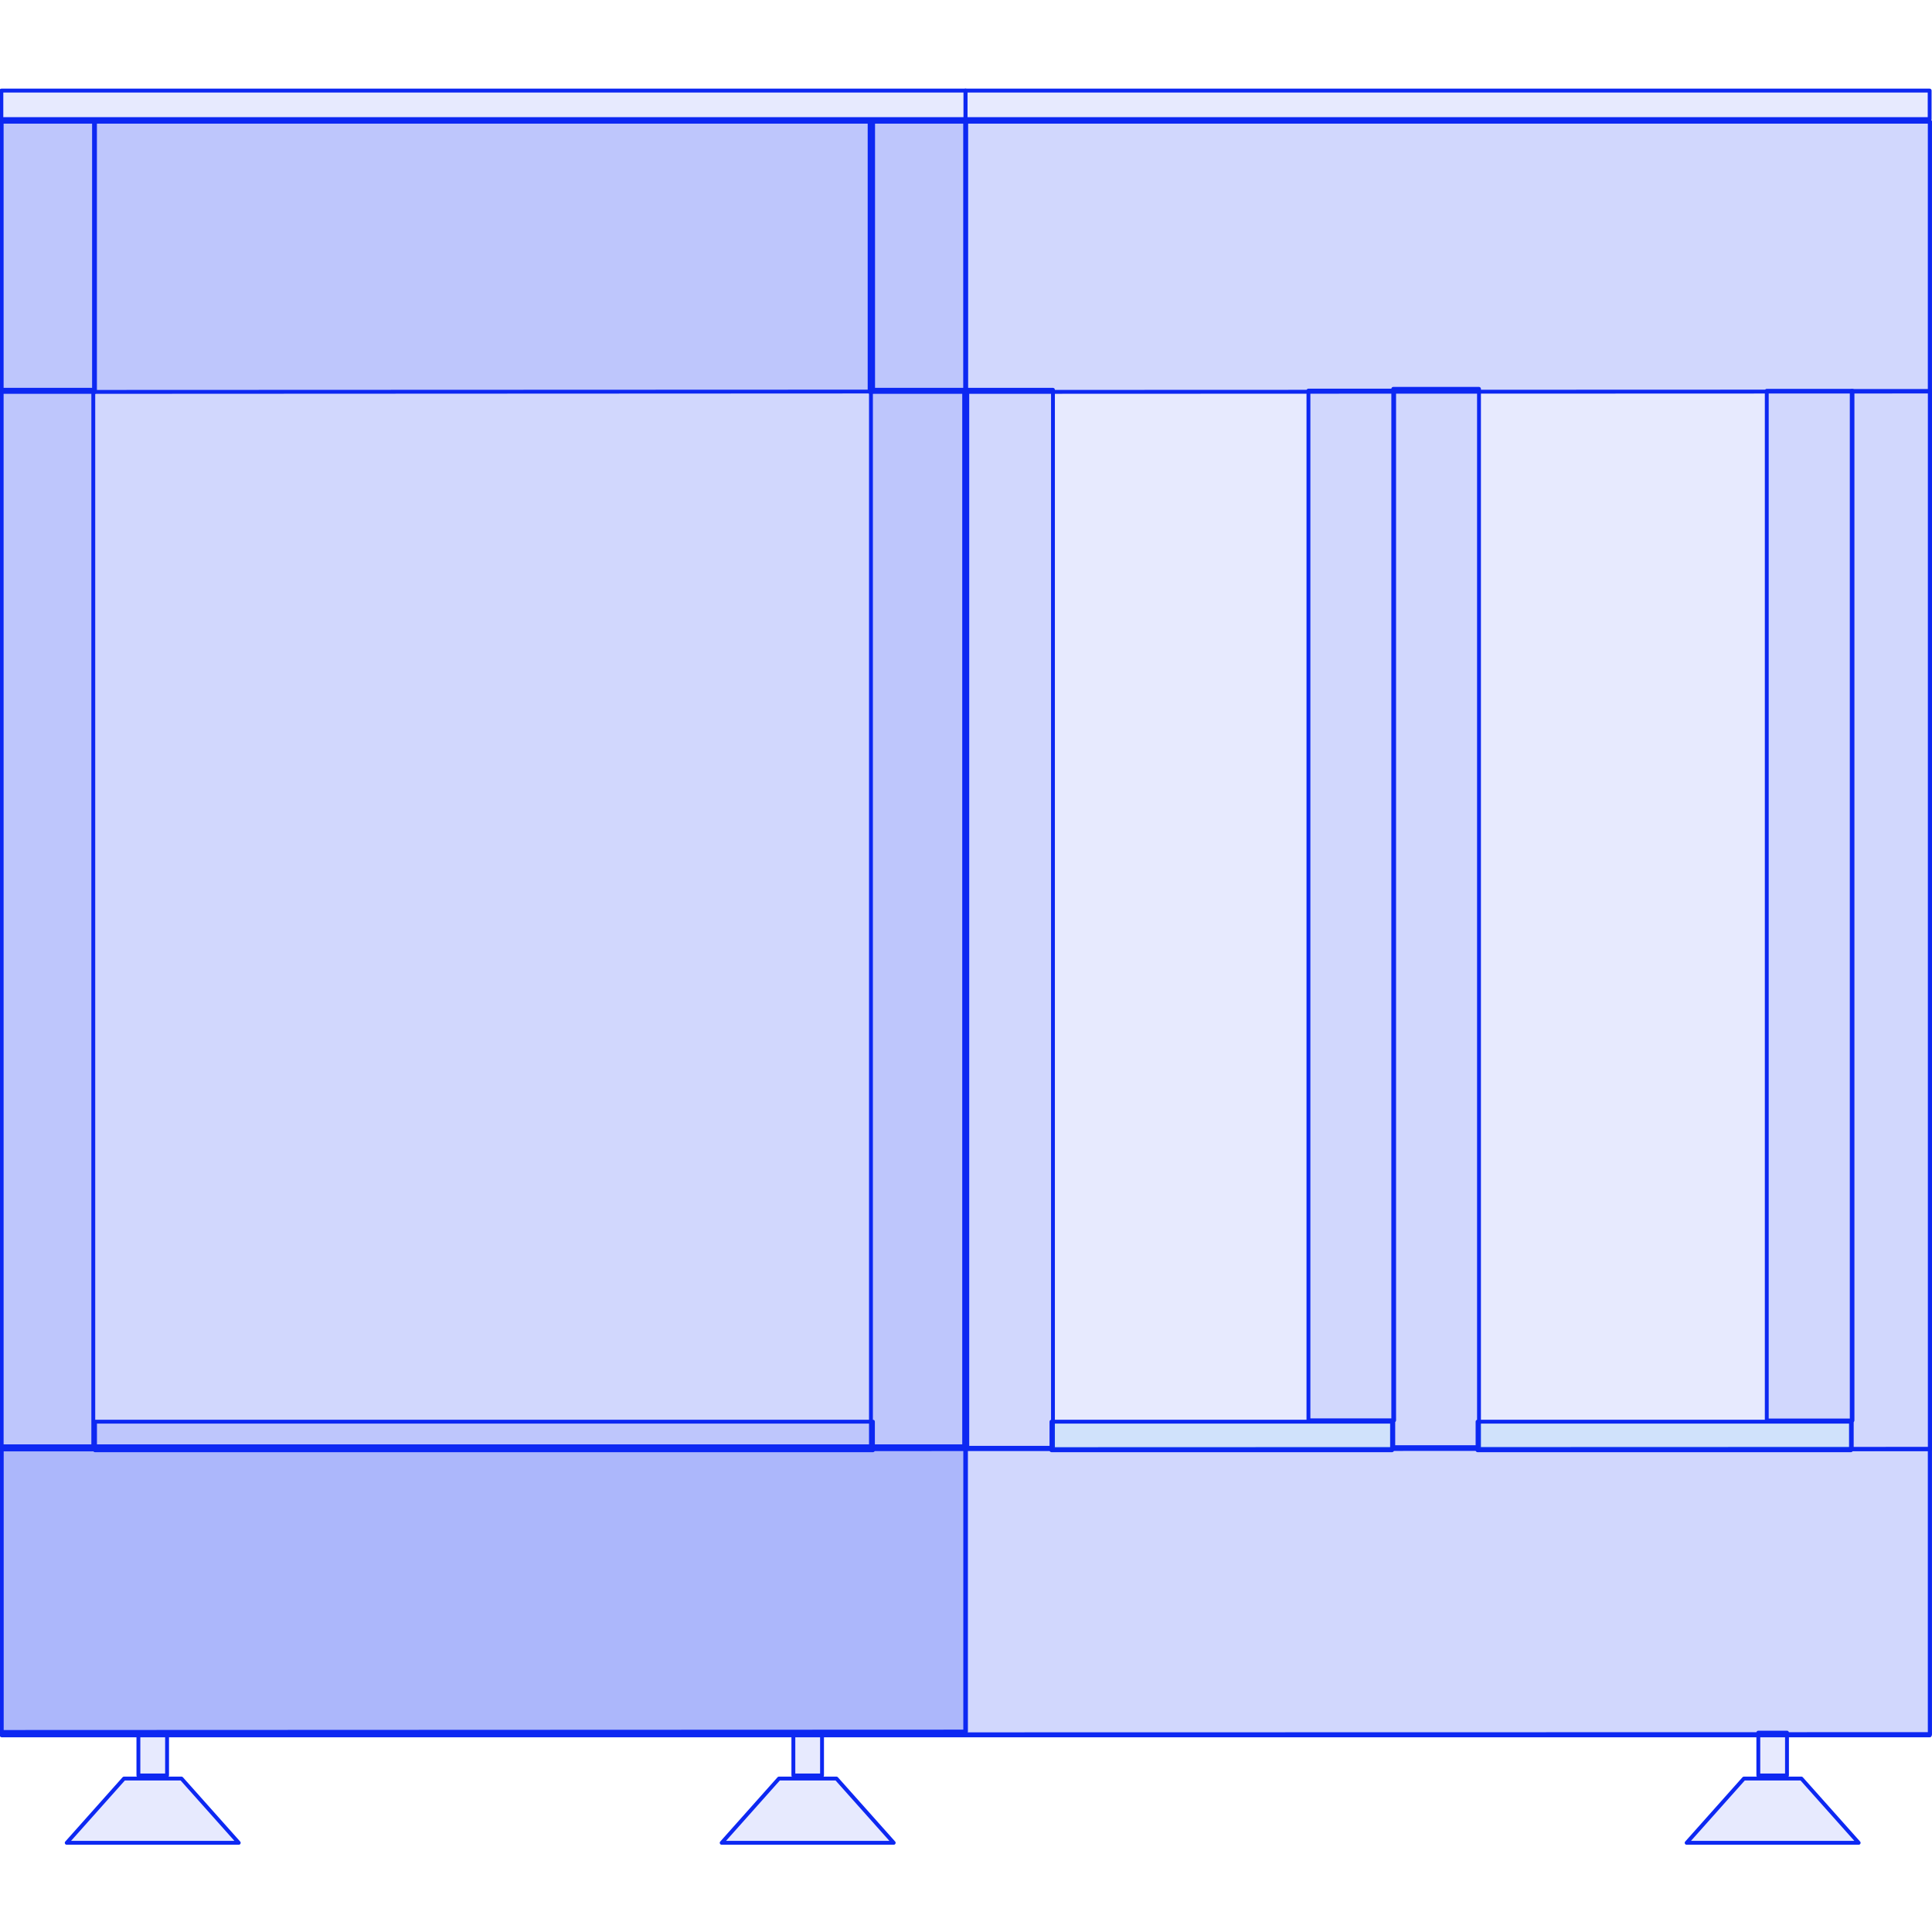 <?xml version="1.0" encoding="UTF-8" standalone="no"?>
<!DOCTYPE svg PUBLIC "-//W3C//DTD SVG 1.1//EN" "http://www.w3.org/Graphics/SVG/1.1/DTD/svg11.dtd">
<svg width="100%" height="100%" viewBox="0 0 1000 1000" version="1.1" xmlns="http://www.w3.org/2000/svg" xmlns:xlink="http://www.w3.org/1999/xlink" xml:space="preserve" xmlns:serif="http://www.serif.com/" style="fill-rule:evenodd;clip-rule:evenodd;stroke-linejoin:round;stroke-miterlimit:2;">
    <g transform="matrix(1,0,0,1,-2100,0)">
        <g transform="matrix(1,0,0,1,-1050,0)">
            <rect id="product-bench-side-l" x="3150" y="0" width="1000" height="1000" style="fill:none;"/>
            <g id="product-bench-side-l1" serif:id="product-bench-side-l">
                <g transform="matrix(-251.133,0,0,4.912,157340,-10913.8)">
                    <rect x="610" y="2234.65" width="3.974" height="170.079" style="fill:rgb(13,40,242);fill-opacity:0.1;"/>
                </g>
                <g transform="matrix(-251.133,0,0,4.912,157340,-10913.8)">
                    <path d="M613.974,2234.44L610,2234.44C609.998,2234.44 609.996,2234.53 609.996,2234.65L609.996,2404.72C609.996,2404.84 609.998,2404.93 610,2404.93L613.974,2404.93C613.976,2404.93 613.978,2404.84 613.978,2404.72L613.978,2234.65C613.978,2234.53 613.976,2234.44 613.974,2234.44ZM613.97,2234.85L613.97,2404.52C613.829,2404.52 610.004,2404.52 610.004,2404.52L610.004,2234.85L613.97,2234.85Z" style="fill:rgb(13,40,242);"/>
                </g>
                <g transform="matrix(-1.565,0,0,2.997,5590.56,-6260.98)">
                    <rect x="921.26" y="2104.72" width="318.898" height="4.933" style="fill:rgb(13,40,242);fill-opacity:0.1;"/>
                </g>
                <g transform="matrix(-1.565,0,0,2.997,5590.56,-6260.98)">
                    <path d="M1240.16,2104.39L921.26,2104.39C920.907,2104.39 920.621,2104.54 920.621,2104.72L920.621,2109.66C920.621,2109.84 920.907,2109.99 921.26,2109.99L1240.16,2109.99C1240.51,2109.99 1240.8,2109.84 1240.8,2109.66L1240.8,2104.72C1240.8,2104.54 1240.51,2104.39 1240.16,2104.39ZM1239.52,2105.06C1239.52,2105.06 1239.52,2109.32 1239.52,2109.32C1239.52,2109.32 921.899,2109.32 921.899,2109.32L921.899,2105.06L1239.52,2105.06Z" style="fill:rgb(13,40,242);"/>
                </g>
                <g transform="matrix(-1.565,0,0,2.997,5091.56,-6260.98)">
                    <rect x="921.26" y="2104.72" width="318.898" height="4.933" style="fill:rgb(13,40,242);fill-opacity:0.1;"/>
                </g>
                <g transform="matrix(-1.565,0,0,2.997,5091.56,-6260.98)">
                    <path d="M1240.16,2104.39L921.26,2104.39C920.907,2104.39 920.621,2104.54 920.621,2104.72L920.621,2109.66C920.621,2109.84 920.907,2109.99 921.26,2109.99L1240.16,2109.99C1240.51,2109.99 1240.8,2109.84 1240.8,2109.66L1240.8,2104.72C1240.8,2104.54 1240.51,2104.39 1240.16,2104.39ZM1239.52,2105.06L1239.52,2109.32C1239.52,2109.32 921.899,2109.32 921.899,2109.32L921.899,2105.06L1239.52,2105.06Z" style="fill:rgb(13,40,242);"/>
                </g>
                <g transform="matrix(-1.571,0,0,3.132,5096.91,-6545.41)">
                    <rect x="921.26" y="2109.66" width="317.717" height="266.72" style="fill:rgb(13,40,242);fill-opacity:0.1;"/>
                </g>
                <g transform="matrix(-1.571,0,0,3.132,5096.91,-6545.41)">
                    <path d="M1238.98,2109.34L921.26,2109.34C920.908,2109.34 920.623,2109.48 920.623,2109.66L920.623,2376.38C920.623,2376.55 920.908,2376.7 921.26,2376.7L1238.98,2376.7C1239.33,2376.7 1239.61,2376.55 1239.61,2376.38L1239.61,2109.66C1239.61,2109.48 1239.33,2109.34 1238.98,2109.34ZM1238.34,2109.98C1238.34,2109.98 1238.34,2376.06 1238.34,2376.06L921.897,2376.06C921.897,2376.06 921.897,2109.98 921.897,2109.98L1238.34,2109.98Z" style="fill:rgb(13,40,242);"/>
                </g>
                <g transform="matrix(1.9746e-16,0.825,-1.075,-3.10125e-16,5790.98,-41.846)">
                    <rect x="295.276" y="2411.81" width="663.78" height="44.882" style="fill:rgb(13,40,242);fill-opacity:0.1;"/>
                </g>
                <g transform="matrix(1.9746e-16,0.825,-1.075,-3.10125e-16,5790.98,-41.846)">
                    <path d="M960.267,2411.81L960.267,2456.69C960.267,2457.21 959.724,2457.62 959.055,2457.62L295.276,2457.62C294.606,2457.62 294.064,2457.21 294.064,2456.69L294.064,2411.81C294.064,2411.3 294.606,2410.88 295.276,2410.88L959.055,2410.88C959.724,2410.88 960.267,2411.3 960.267,2411.81ZM957.843,2412.74C957.843,2412.74 296.488,2412.74 296.488,2412.74L296.488,2455.76C296.488,2455.76 957.843,2455.76 957.843,2455.76L957.843,2412.74Z" style="fill:rgb(13,40,242);"/>
                </g>
                <g transform="matrix(1.9746e-16,0.825,-1.075,-3.10125e-16,6241.75,-41.846)">
                    <rect x="295.276" y="2411.81" width="663.78" height="44.882" style="fill:rgb(13,40,242);fill-opacity:0.1;"/>
                </g>
                <g transform="matrix(1.9746e-16,0.825,-1.075,-3.10125e-16,6241.75,-41.846)">
                    <path d="M960.267,2411.81L960.267,2456.69C960.267,2457.21 959.724,2457.62 959.055,2457.62L295.276,2457.62C294.606,2457.62 294.064,2457.21 294.064,2456.69L294.064,2411.81C294.064,2411.3 294.606,2410.88 295.276,2410.88L959.055,2410.88C959.724,2410.88 960.267,2411.3 960.267,2411.81ZM957.843,2412.74C957.843,2412.74 296.488,2412.74 296.488,2412.74L296.488,2455.76C296.488,2455.76 957.843,2455.76 957.843,2455.76L957.843,2412.74Z" style="fill:rgb(13,40,242);"/>
                </g>
                <g transform="matrix(2.00375e-16,0.825,-0.988,-3.34582e-16,6077.88,-41.846)">
                    <rect x="295.276" y="2411.81" width="663.78" height="44.882" style="fill:rgb(13,40,242);fill-opacity:0.1;"/>
                </g>
                <g transform="matrix(2.00375e-16,0.825,-0.988,-3.34582e-16,6077.88,-41.846)">
                    <path d="M960.267,2411.81L960.267,2456.69C960.267,2457.25 959.724,2457.7 959.055,2457.7L295.276,2457.7C294.606,2457.7 294.064,2457.25 294.064,2456.69L294.064,2411.81C294.064,2411.25 294.606,2410.8 295.276,2410.8L959.055,2410.8C959.724,2410.8 960.267,2411.25 960.267,2411.81ZM957.843,2412.82L296.488,2412.82C296.488,2412.82 296.488,2455.68 296.488,2455.68L957.843,2455.68L957.843,2412.82Z" style="fill:rgb(13,40,242);"/>
                </g>
                <g transform="matrix(-0.105,4.14339e-17,2.93932e-17,3.098,3626.5,-7412.99)">
                    <path d="M4074.58,2413.17L234.139,2413.17L234.139,2458.25L4074.58,2458.3L4074.58,2413.17Z" style="fill:rgb(13,40,242);fill-opacity:0.1;"/>
                </g>
                <g transform="matrix(-0.105,4.14339e-17,2.93932e-17,3.098,3626.5,-7412.99)">
                    <path d="M4074.58,2412.85L234.139,2412.85C228.872,2412.85 224.603,2412.99 224.603,2413.17L224.603,2458.25C224.603,2458.43 228.87,2458.57 234.135,2458.57L4074.57,2458.63C4077.1,2458.63 4079.53,2458.59 4081.32,2458.53C4083.11,2458.47 4084.11,2458.39 4084.11,2458.3L4084.11,2413.17C4084.11,2412.99 4079.84,2412.85 4074.58,2412.85ZM4065.04,2413.49C4065.04,2413.49 4065.04,2457.98 4065.04,2457.98C4065.04,2457.98 243.675,2457.93 243.675,2457.93L243.675,2413.49L4065.04,2413.49Z" style="fill:rgb(13,40,242);"/>
                </g>
                <g transform="matrix(-0.013,4.14339e-17,3.52021e-18,3.098,3202.17,-7412.99)">
                    <rect x="234.139" y="2413.17" width="3840.44" height="45.134" style="fill:rgb(13,40,242);fill-opacity:0.1;"/>
                </g>
                <g transform="matrix(-0.013,4.14339e-17,3.52021e-18,3.098,3202.17,-7412.99)">
                    <path d="M4074.58,2412.85L234.139,2412.85C190.162,2412.85 154.512,2412.99 154.512,2413.17L154.512,2458.3C154.512,2458.48 190.162,2458.63 234.139,2458.63L4074.58,2458.63C4118.55,2458.63 4154.2,2458.48 4154.2,2458.3L4154.2,2413.17C4154.2,2412.99 4118.55,2412.85 4074.58,2412.85ZM3994.95,2413.49C3994.95,2413.49 3994.95,2457.98 3994.95,2457.98L313.766,2457.98C313.766,2457.98 313.766,2413.49 313.765,2413.49L3994.95,2413.49Z" style="fill:rgb(13,40,242);"/>
                </g>
                <g transform="matrix(-0.013,4.14339e-17,3.52021e-18,3.098,3653.12,-7412.99)">
                    <rect x="234.139" y="2413.17" width="3840.44" height="45.134" style="fill:rgb(13,40,242);fill-opacity:0.1;"/>
                </g>
                <g transform="matrix(-0.013,4.14339e-17,3.52021e-18,3.098,3653.12,-7412.99)">
                    <path d="M4074.58,2412.85L234.139,2412.85C190.162,2412.85 154.512,2412.99 154.512,2413.17L154.512,2458.3C154.512,2458.48 190.162,2458.63 234.139,2458.63L4074.58,2458.63C4118.55,2458.63 4154.2,2458.48 4154.2,2458.3L4154.2,2413.17C4154.2,2412.99 4118.55,2412.85 4074.58,2412.85ZM3994.95,2413.49C3994.95,2413.49 3994.95,2457.98 3994.95,2457.98L313.766,2457.98C313.766,2457.98 313.766,2413.49 313.765,2413.49L3994.95,2413.49Z" style="fill:rgb(13,40,242);"/>
                </g>
                <g transform="matrix(-0.26,4.38183e-17,7.28412e-17,3.276,4209.84,-7155.65)">
                    <path d="M4074.58,2413.27L234.139,2413.17L234.139,2458.25L4074.58,2458.3L4074.58,2413.27Z" style="fill:rgb(13,40,242);fill-opacity:0.1;"/>
                </g>
                <g transform="matrix(-0.26,4.38183e-17,7.28412e-17,3.276,4209.84,-7155.65)">
                    <path d="M4074.58,2412.97L234.14,2412.87C233.119,2412.87 232.14,2412.9 231.418,2412.95C230.696,2413.01 230.291,2413.09 230.291,2413.17L230.291,2458.25C230.291,2458.42 232.013,2458.55 234.138,2458.55L4074.58,2458.61C4075.6,2458.61 4076.58,2458.58 4077.3,2458.52C4078.02,2458.46 4078.43,2458.39 4078.43,2458.3L4078.43,2413.27C4078.43,2413.11 4076.7,2412.97 4074.58,2412.97ZM4070.73,2413.58C4070.73,2413.58 4070.73,2458 4070.73,2458L237.987,2457.94L237.987,2413.48L4070.73,2413.58Z" style="fill:rgb(13,40,242);"/>
                </g>
                <g transform="matrix(-0.13,4.14339e-17,3.64076e-17,3.098,4179.41,-7412.99)">
                    <path d="M4074.58,2413.17L234.139,2413.17L234.139,2458.25L4074.58,2458.3L4074.58,2413.17Z" style="fill:rgb(13,40,242);fill-opacity:0.1;"/>
                </g>
                <g transform="matrix(-0.13,4.14339e-17,3.64076e-17,3.098,4179.41,-7412.99)">
                    <path d="M4074.58,2412.85L234.139,2412.85C229.887,2412.85 226.44,2412.99 226.44,2413.17L226.44,2458.25C226.44,2458.43 229.885,2458.57 234.136,2458.57L4074.58,2458.63C4076.62,2458.63 4078.58,2458.59 4080.02,2458.53C4081.47,2458.47 4082.28,2458.39 4082.28,2458.3L4082.28,2413.17C4082.28,2412.99 4078.83,2412.85 4074.58,2412.85ZM4066.88,2413.49L4066.88,2457.98L708.907,2457.93C708.907,2457.93 241.838,2457.93 241.838,2457.93L241.838,2413.49L4066.88,2413.49Z" style="fill:rgb(13,40,242);"/>
                </g>
                <g transform="matrix(-0.13,4.36248e-17,3.64206e-17,3.261,3680.42,-7120.08)">
                    <path d="M4074.58,2412.97L234.139,2412.97L234.139,2458.25L4074.58,2458.3L4074.58,2412.97Z" style="fill:rgb(13,40,242);fill-opacity:0.1;"/>
                </g>
                <g transform="matrix(-0.13,4.36248e-17,3.64206e-17,3.261,3680.42,-7120.08)">
                    <path d="M4074.58,2412.66L234.139,2412.66C229.888,2412.66 226.443,2412.8 226.443,2412.97L226.443,2458.25C226.443,2458.42 229.887,2458.56 234.136,2458.56L4074.58,2458.61C4076.62,2458.61 4078.58,2458.58 4080.02,2458.52C4081.46,2458.47 4082.27,2458.39 4082.27,2458.3L4082.27,2412.97C4082.27,2412.8 4078.83,2412.66 4074.58,2412.66ZM4066.88,2413.28C4066.88,2413.28 4066.88,2458 4066.88,2458C4066.88,2458 241.835,2457.94 241.835,2457.94L241.835,2413.28L4066.88,2413.28Z" style="fill:rgb(13,40,242);"/>
                </g>
                <g transform="matrix(-3.141,0,0,2.817,6753.45,-5999.94)">
                    <path d="M869.291,2468.5L840.945,2468.5L850.384,2456.69L859.853,2456.69L869.291,2468.5Z" style="fill:rgb(13,40,242);fill-opacity:0.1;"/>
                </g>
                <g transform="matrix(-3.141,0,0,2.817,6753.45,-5999.94)">
                    <path d="M869.529,2468.27L860.09,2456.46C860.03,2456.38 859.943,2456.34 859.853,2456.34L850.384,2456.34C850.293,2456.34 850.206,2456.38 850.146,2456.46L840.707,2468.27C840.624,2468.37 840.603,2468.52 840.654,2468.65C840.706,2468.78 840.819,2468.86 840.945,2468.86L869.291,2468.86C869.417,2468.86 869.531,2468.78 869.582,2468.65C869.633,2468.52 869.612,2468.37 869.529,2468.27ZM868.581,2468.15C868.581,2468.15 841.655,2468.15 841.655,2468.15L850.526,2457.05L859.71,2457.05L868.581,2468.15Z" style="fill:rgb(13,40,242);"/>
                </g>
                <g transform="matrix(-3.141,0,0,1.341,6738.61,-2381.79)">
                    <rect x="848.031" y="2444.88" width="4.724" height="16.535" style="fill:rgb(13,40,242);fill-opacity:0.1;"/>
                </g>
                <g transform="matrix(-3.141,0,0,1.341,6738.61,-2381.79)">
                    <path d="M852.756,2444.14L848.031,2444.14C847.856,2444.14 847.713,2444.47 847.713,2444.88L847.713,2461.42C847.713,2461.83 847.856,2462.16 848.031,2462.16L852.756,2462.16C852.932,2462.16 853.074,2461.83 853.074,2461.42L853.074,2444.88C853.074,2444.47 852.932,2444.14 852.756,2444.14ZM852.438,2445.63L852.438,2460.67C852.438,2460.67 848.35,2460.67 848.35,2460.67L848.35,2445.63L852.438,2445.63Z" style="fill:rgb(13,40,242);"/>
                </g>
                <g transform="matrix(-3.141,0,0,2.817,5914.98,-5999.94)">
                    <path d="M869.291,2468.5L840.945,2468.5L850.384,2456.69L859.853,2456.69L869.291,2468.5Z" style="fill:rgb(13,40,242);fill-opacity:0.1;"/>
                </g>
                <g transform="matrix(-3.141,0,0,2.817,5914.98,-5999.94)">
                    <path d="M869.529,2468.27L860.09,2456.46C860.03,2456.38 859.943,2456.34 859.853,2456.34L850.384,2456.34C850.293,2456.34 850.206,2456.38 850.146,2456.46L840.707,2468.27C840.624,2468.37 840.603,2468.52 840.654,2468.65C840.706,2468.78 840.819,2468.86 840.945,2468.86L869.291,2468.86C869.417,2468.86 869.531,2468.78 869.582,2468.65C869.633,2468.52 869.612,2468.37 869.529,2468.27ZM868.581,2468.15C868.581,2468.15 841.655,2468.15 841.655,2468.15L850.526,2457.05L859.71,2457.05L868.581,2468.15Z" style="fill:rgb(13,40,242);"/>
                </g>
                <g transform="matrix(-3.141,0,0,1.341,5900.14,-2381.79)">
                    <rect x="848.031" y="2444.88" width="4.724" height="16.535" style="fill:rgb(13,40,242);fill-opacity:0.1;"/>
                </g>
                <g transform="matrix(-3.141,0,0,1.341,5900.14,-2381.79)">
                    <path d="M852.756,2444.14L848.031,2444.14C847.856,2444.14 847.713,2444.47 847.713,2444.88L847.713,2461.42C847.713,2461.83 847.856,2462.16 848.031,2462.16L852.756,2462.16C852.932,2462.16 853.074,2461.83 853.074,2461.42L853.074,2444.88C853.074,2444.47 852.932,2444.14 852.756,2444.14ZM852.438,2445.63L852.438,2460.67C852.438,2460.67 848.35,2460.67 848.35,2460.67L848.35,2445.63L852.438,2445.63Z" style="fill:rgb(13,40,242);"/>
                </g>
                <g transform="matrix(-3.141,0,0,2.817,6253.99,-5999.94)">
                    <path d="M869.291,2468.5L840.945,2468.5L850.384,2456.69L859.853,2456.69L869.291,2468.5Z" style="fill:rgb(13,40,242);fill-opacity:0.1;"/>
                </g>
                <g transform="matrix(-3.141,0,0,2.817,6253.99,-5999.94)">
                    <path d="M869.529,2468.27L860.09,2456.46C860.03,2456.38 859.943,2456.34 859.853,2456.34L850.384,2456.34C850.293,2456.34 850.206,2456.38 850.146,2456.46L840.707,2468.27C840.624,2468.37 840.603,2468.52 840.654,2468.65C840.706,2468.78 840.819,2468.86 840.945,2468.86L869.291,2468.86C869.417,2468.86 869.531,2468.78 869.582,2468.65C869.633,2468.52 869.612,2468.37 869.529,2468.27ZM868.581,2468.15C868.581,2468.15 841.655,2468.15 841.655,2468.15L850.526,2457.05L859.71,2457.05L868.581,2468.15Z" style="fill:rgb(13,40,242);"/>
                </g>
                <g transform="matrix(-3.141,0,0,1.341,6239.15,-2381.79)">
                    <rect x="848.031" y="2444.88" width="4.724" height="16.535" style="fill:rgb(13,40,242);fill-opacity:0.1;"/>
                </g>
                <g transform="matrix(-3.141,0,0,1.341,6239.15,-2381.79)">
                    <path d="M852.756,2444.14L848.031,2444.14C847.856,2444.14 847.713,2444.47 847.713,2444.88L847.713,2461.42C847.713,2461.83 847.856,2462.16 848.031,2462.16L852.756,2462.16C852.932,2462.16 853.074,2461.83 853.074,2461.42L853.074,2444.88C853.074,2444.47 852.932,2444.14 852.756,2444.14ZM852.438,2445.63L852.438,2460.67C852.438,2460.67 848.35,2460.67 848.35,2460.67L848.35,2445.63L852.438,2445.63Z" style="fill:rgb(13,40,242);"/>
                </g>
                <g transform="matrix(1.49447e-16,-2.441,1.042,6.37888e-17,1828.18,3885.83)">
                    <rect x="1285.04" y="1960.63" width="224.409" height="42.578" style="fill:rgb(13,40,242);fill-opacity:0.1;"/>
                </g>
                <g transform="matrix(1.49447e-16,-2.441,1.042,6.37888e-17,1828.18,3885.83)">
                    <path d="M1509.86,1960.63L1509.86,2003.21C1509.86,2003.74 1509.67,2004.17 1509.45,2004.17L1285.04,2004.17C1284.81,2004.17 1284.63,2003.74 1284.63,2003.21L1284.63,1960.63C1284.63,1960.1 1284.81,1959.67 1285.04,1959.67L1509.45,1959.67C1509.67,1959.67 1509.86,1960.1 1509.86,1960.63ZM1509.04,1961.59L1285.45,1961.59L1285.45,2002.25L1509.04,2002.25L1509.04,1961.59Z" style="fill:rgb(13,40,242);"/>
                </g>
                <g transform="matrix(1.36811e-16,-2.234,3.13,1.91628e-16,-2442.61,3568.99)">
                    <rect x="1268.5" y="2003.15" width="238.583" height="14.173" style="fill:rgb(13,40,242);fill-opacity:0.1;"/>
                </g>
                <g transform="matrix(1.36811e-16,-2.234,3.13,1.91628e-16,-2442.61,3568.99)">
                    <path d="M1507.53,2003.15L1507.53,2017.32C1507.53,2017.5 1507.33,2017.64 1507.09,2017.64L1268.5,2017.64C1268.26,2017.64 1268.06,2017.5 1268.06,2017.32L1268.06,2003.15C1268.06,2002.97 1268.26,2002.83 1268.5,2002.83L1507.09,2002.83C1507.33,2002.83 1507.53,2002.97 1507.53,2003.15ZM1506.64,2003.47L1268.95,2003.47C1268.95,2003.47 1268.95,2017 1268.95,2017L1506.64,2017L1506.64,2003.47Z" style="fill:rgb(13,40,242);"/>
                </g>
                <g transform="matrix(1.49498e-16,-2.441,0.955,5.84731e-17,2236.06,3886.92)">
                    <rect x="1285.04" y="1960.63" width="224.409" height="42.578" style="fill:rgb(13,40,242);fill-opacity:0.1;"/>
                </g>
                <g transform="matrix(1.49498e-16,-2.441,0.955,5.84731e-17,2236.06,3886.92)">
                    <path d="M1509.86,1960.63L1509.86,2003.21C1509.86,2003.79 1509.67,2004.26 1509.45,2004.26L1285.04,2004.26C1284.81,2004.26 1284.63,2003.79 1284.63,2003.21L1284.63,1960.63C1284.63,1960.05 1284.81,1959.58 1285.04,1959.58L1509.45,1959.58C1509.67,1959.58 1509.86,1960.05 1509.86,1960.63ZM1509.04,1961.68C1509.04,1961.68 1296.05,1961.68 1285.45,1961.68L1285.45,2002.16C1285.45,2002.16 1509.04,2002.16 1509.04,2002.16L1509.04,1961.68Z" style="fill:rgb(13,40,242);"/>
                </g>
                <g transform="matrix(1.45452e-16,-2.375,1.042,6.37888e-17,2021.5,3787.21)">
                    <rect x="1285.04" y="1960.63" width="224.409" height="42.578" style="fill:rgb(13,40,242);fill-opacity:0.1;"/>
                </g>
                <g transform="matrix(1.45452e-16,-2.375,1.042,6.37888e-17,2021.5,3787.21)">
                    <path d="M1509.87,1960.63L1509.87,2003.21C1509.87,2003.74 1509.68,2004.17 1509.45,2004.17L1285.04,2004.17C1284.81,2004.17 1284.62,2003.74 1284.62,2003.21L1284.62,1960.63C1284.62,1960.1 1284.81,1959.67 1285.04,1959.67L1509.45,1959.67C1509.68,1959.67 1509.87,1960.1 1509.87,1960.63ZM1509.03,1961.59L1285.46,1961.59C1285.46,1961.59 1285.46,2002.25 1285.46,2002.25L1509.03,2002.25L1509.03,1961.59Z" style="fill:rgb(13,40,242);"/>
                </g>
                <g transform="matrix(3.129,0,0,3.13,379.208,-6879.66)">
                    <rect x="901.238" y="2433.07" width="128.683" height="4.724" style="fill:rgb(13,40,242);fill-opacity:0.1;"/>
                </g>
                <g transform="matrix(3.129,0,0,3.13,379.208,-6879.66)">
                    <path d="M1030.24,2433.07L1030.24,2437.8C1030.24,2437.97 1030.1,2438.12 1029.92,2438.12L901.238,2438.12C901.062,2438.12 900.919,2437.97 900.919,2437.8L900.919,2433.07C900.919,2432.89 901.062,2432.75 901.238,2432.75L1029.92,2432.75C1030.1,2432.75 1030.24,2432.89 1030.24,2433.07ZM1029.6,2433.39C1029.6,2433.39 908.598,2433.39 901.558,2433.39L901.558,2437.48C901.558,2437.48 1029.6,2437.48 1029.6,2437.48L1029.6,2433.39Z" style="fill:rgb(13,40,242);"/>
                </g>
                <g transform="matrix(1.37,0,0,3.13,2459.54,-6879.66)">
                    <rect x="901.238" y="2433.07" width="128.683" height="4.724" style="fill:rgb(0,159,223);fill-opacity:0.1;"/>
                </g>
                <g transform="matrix(1.37,0,0,3.13,2459.54,-6879.66)">
                    <path d="M1030.65,2433.07L1030.65,2437.8C1030.65,2437.97 1030.32,2438.12 1029.92,2438.12L901.238,2438.12C900.835,2438.12 900.508,2437.97 900.508,2437.8L900.508,2433.07C900.508,2432.89 900.835,2432.75 901.238,2432.75L1029.92,2432.75C1030.32,2432.75 1030.65,2432.89 1030.65,2433.07ZM1029.19,2433.39C1029.19,2433.39 901.968,2433.39 901.968,2433.39C901.968,2433.39 901.968,2437.48 901.968,2437.48C901.968,2437.48 1029.19,2437.48 1029.19,2437.48L1029.19,2433.39Z" style="fill:rgb(13,40,242);"/>
                </g>
                <g transform="matrix(1.502,0,0,3.13,2561.12,-6879.66)">
                    <rect x="901.238" y="2433.07" width="128.683" height="4.724" style="fill:rgb(0,159,223);fill-opacity:0.1;"/>
                </g>
                <g transform="matrix(1.502,0,0,3.13,2561.12,-6879.66)">
                    <path d="M1030.59,2433.07L1030.59,2437.8C1030.59,2437.97 1030.29,2438.12 1029.92,2438.12L901.238,2438.12C900.871,2438.12 900.573,2437.97 900.573,2437.8L900.573,2433.07C900.573,2432.89 900.871,2432.75 901.238,2432.75L1029.92,2432.75C1030.29,2432.75 1030.59,2432.89 1030.59,2433.07ZM1029.26,2433.39C1029.26,2433.39 901.904,2433.39 901.904,2433.39C901.904,2433.39 901.904,2437.48 901.904,2437.48C901.904,2437.48 1029.26,2437.48 1029.26,2437.48L1029.26,2433.39Z" style="fill:rgb(13,40,242);"/>
                </g>
            </g>
        </g>
    </g>
</svg>
